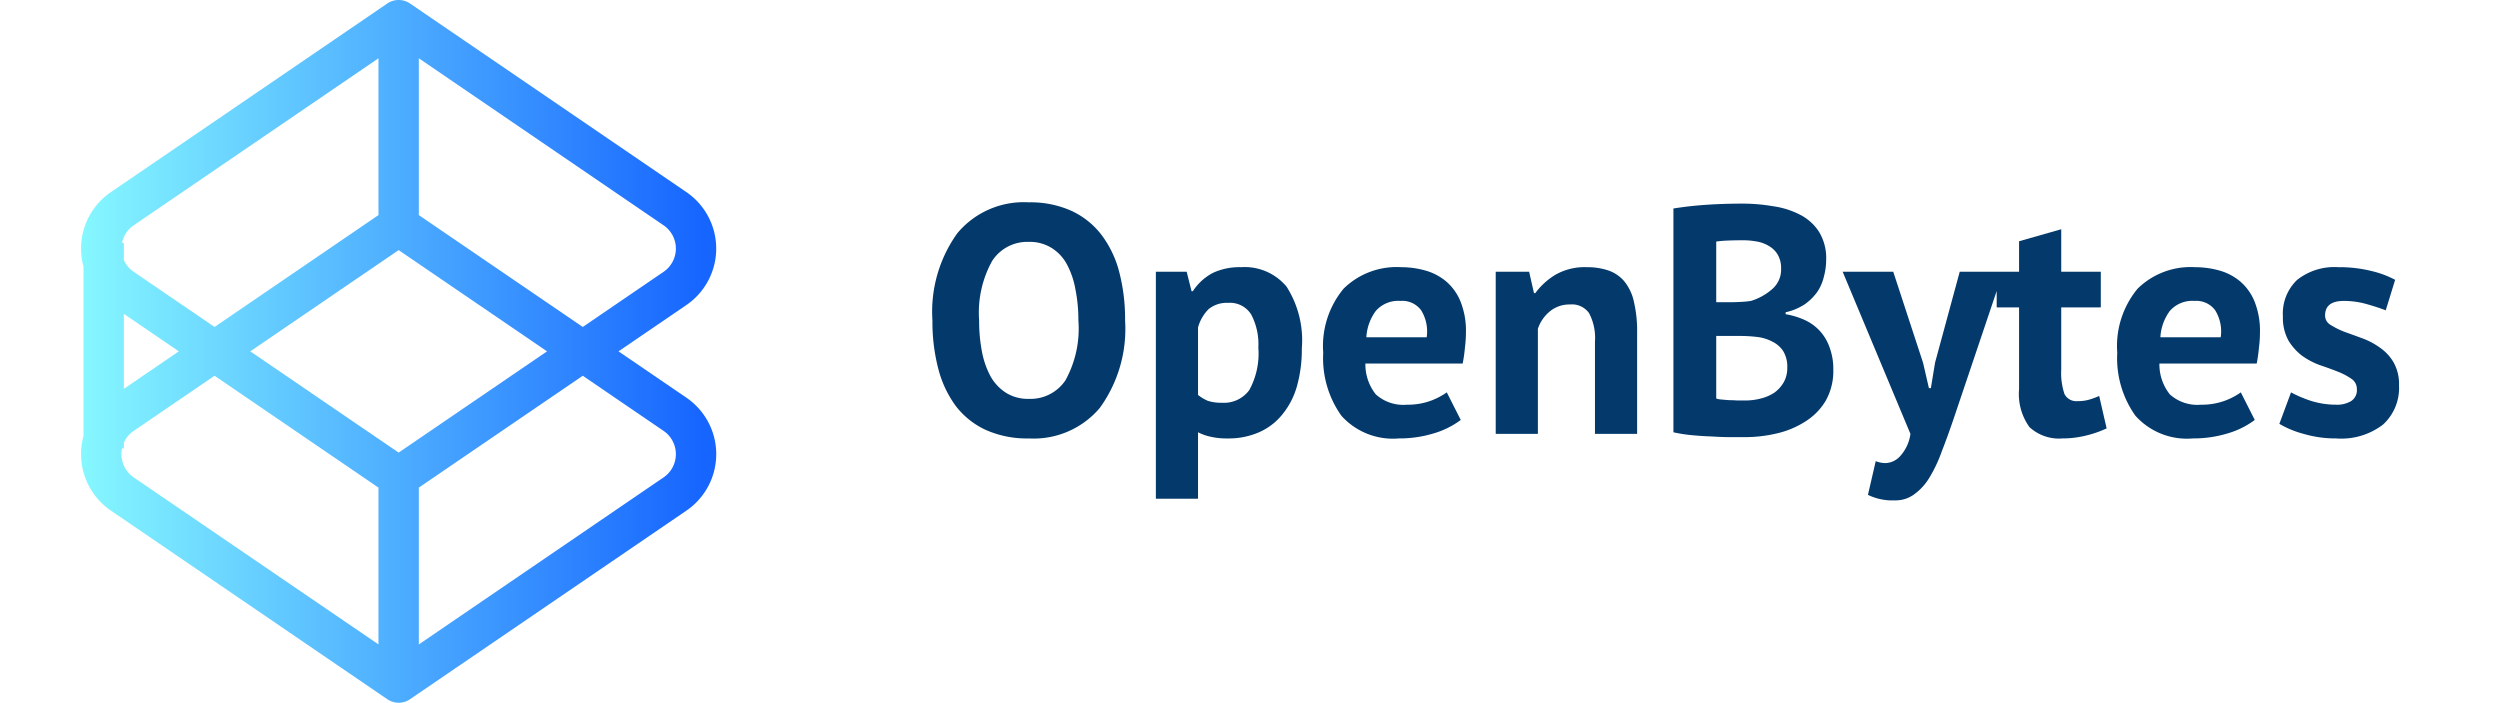 <svg id="Layer_1" data-name="Layer 1" xmlns="http://www.w3.org/2000/svg" xmlns:xlink="http://www.w3.org/1999/xlink" viewBox="0 0 185 52"><defs><style>.cls-1{fill:none;}.cls-2{fill:#04396c;}.cls-3{fill:url(#linear-gradient);}</style><linearGradient id="linear-gradient" x1="6" y1="26" x2="53" y2="26" gradientUnits="userSpaceOnUse"><stop offset="0" stop-color="#86f8ff"/><stop offset="0.979" stop-color="#1665ff"/></linearGradient></defs><path class="cls-1" d="M103.631,22.268a2.203,2.203,0,0,0-1.824.744,3.612,3.612,0,0,0-.696,1.944H105.575a2.971,2.971,0,0,0-.408-1.992A1.733,1.733,0,0,0,103.631,22.268Z"/><path class="cls-1" d="M90.886,22.412a2.13,2.13,0,0,0-1.44.456,3.036,3.036,0,0,0-.792,1.368v4.992a3.309,3.309,0,0,0,.72.432,3.232,3.232,0,0,0,1.056.144,2.319,2.319,0,0,0,2.016-.936,5.628,5.628,0,0,0,.672-3.144,4.715,4.715,0,0,0-.528-2.448A1.845,1.845,0,0,0,90.886,22.412Z"/><path class="cls-1" d="M78.96,19.58a3.215,3.215,0,0,0-1.128-1.224,3.043,3.043,0,0,0-1.704-.456,3.088,3.088,0,0,0-2.712,1.416,7.873,7.873,0,0,0-.96,4.392,12.004,12.004,0,0,0,.216,2.352,6.265,6.265,0,0,0,.648,1.824,3.458,3.458,0,0,0,1.152,1.2,3.077,3.077,0,0,0,1.656.432,3.12,3.12,0,0,0,2.712-1.368,7.912,7.912,0,0,0,.96-4.44,11.373,11.373,0,0,0-.216-2.28A6.127,6.127,0,0,0,78.96,19.58Z"/><path class="cls-1" d="M162.389,22.268a2.203,2.203,0,0,0-1.824.744,3.612,3.612,0,0,0-.696,1.944h4.464a2.971,2.971,0,0,0-.408-1.992A1.733,1.733,0,0,0,162.389,22.268Z"/><path class="cls-1" d="M131.129,25.268a3.198,3.198,0,0,0-1.128-.336,10.869,10.869,0,0,0-1.248-.072h-1.752v4.632a1.485,1.485,0,0,0,.384.072q.264.024.552.048.312,0,.624.024h.576a4.545,4.545,0,0,0,1.152-.144,3.2,3.2,0,0,0,1.008-.432,2.455,2.455,0,0,0,.696-.768,2.118,2.118,0,0,0,.264-1.08,2.182,2.182,0,0,0-.312-1.248A2.026,2.026,0,0,0,131.129,25.268Z"/><path class="cls-1" d="M128.825,22.34a6.912,6.912,0,0,0,.744-.072,4.231,4.231,0,0,0,1.56-.864,1.895,1.895,0,0,0,.672-1.512,2.01,2.01,0,0,0-.24-1.032,1.797,1.797,0,0,0-.648-.648,2.565,2.565,0,0,0-.888-.336,5.638,5.638,0,0,0-1.056-.096q-.624,0-1.152.024a7.309,7.309,0,0,0-.816.072v4.488h1.056Q128.393,22.364,128.825,22.34Z"/><path class="cls-2" d="M81.504,17.372a5.923,5.923,0,0,0-2.232-1.776,7.399,7.399,0,0,0-3.144-.624,6.405,6.405,0,0,0-5.28,2.28A9.949,9.949,0,0,0,69,23.708a13.776,13.776,0,0,0,.432,3.576,8.01,8.01,0,0,0,1.296,2.76A5.923,5.923,0,0,0,72.96,31.82a7.461,7.461,0,0,0,3.168.624,6.408,6.408,0,0,0,5.256-2.256,9.96,9.96,0,0,0,1.872-6.48,13.775,13.775,0,0,0-.432-3.576A7.762,7.762,0,0,0,81.504,17.372ZM78.84,28.148a3.12,3.12,0,0,1-2.712,1.368,3.077,3.077,0,0,1-1.656-.432,3.458,3.458,0,0,1-1.152-1.2,6.265,6.265,0,0,1-.648-1.824,12.004,12.004,0,0,1-.216-2.352,7.873,7.873,0,0,1,.96-4.392A3.088,3.088,0,0,1,76.128,17.9a3.043,3.043,0,0,1,1.704.456A3.215,3.215,0,0,1,78.96,19.58a6.127,6.127,0,0,1,.624,1.848,11.373,11.373,0,0,1,.216,2.28A7.912,7.912,0,0,1,78.84,28.148Z"/><path class="cls-2" d="M91.822,19.772a4.628,4.628,0,0,0-2.088.432,4.009,4.009,0,0,0-1.464,1.344h-.096l-.36-1.44h-2.28V36.908h3.12v-4.92a3.818,3.818,0,0,0,.96.336,5.173,5.173,0,0,0,1.224.12,5.596,5.596,0,0,0,2.328-.456,4.541,4.541,0,0,0,1.728-1.32,5.75,5.75,0,0,0,1.08-2.088,10.033,10.033,0,0,0,.36-2.784,7.389,7.389,0,0,0-1.128-4.584A4.035,4.035,0,0,0,91.822,19.772Zm.624,9.096a2.319,2.319,0,0,1-2.016.936,3.232,3.232,0,0,1-1.056-.144,3.309,3.309,0,0,1-.72-.432V24.236a3.036,3.036,0,0,1,.792-1.368,2.13,2.13,0,0,1,1.44-.456,1.845,1.845,0,0,1,1.704.864,4.715,4.715,0,0,1,.528,2.448A5.628,5.628,0,0,1,92.446,28.868Z"/><path class="cls-2" d="M106.991,20.804a4.132,4.132,0,0,0-1.536-.792,6.603,6.603,0,0,0-1.776-.24,5.593,5.593,0,0,0-4.248,1.584,6.646,6.646,0,0,0-1.512,4.752,7.327,7.327,0,0,0,1.344,4.656,5.116,5.116,0,0,0,4.248,1.68,8.692,8.692,0,0,0,2.616-.384,6.263,6.263,0,0,0,1.968-.984l-1.032-2.04a5.101,5.101,0,0,1-1.2.624,4.966,4.966,0,0,1-1.752.288,3.031,3.031,0,0,1-2.304-.768,3.559,3.559,0,0,1-.768-2.28H108.239a11.348,11.348,0,0,0,.168-1.2,8.727,8.727,0,0,0,.072-1.08,5.835,5.835,0,0,0-.408-2.328A3.896,3.896,0,0,0,106.991,20.804Zm-1.416,4.152h-4.464a3.612,3.612,0,0,1,.696-1.944,2.203,2.203,0,0,1,1.824-.744,1.733,1.733,0,0,1,1.536.696A2.971,2.971,0,0,1,105.575,24.956Z"/><path class="cls-2" d="M120.187,20.804a2.696,2.696,0,0,0-1.176-.792,4.845,4.845,0,0,0-1.584-.24,4.34,4.34,0,0,0-2.352.576,5.171,5.171,0,0,0-1.464,1.344h-.096l-.36-1.584h-2.472v12h3.12V24.332a2.827,2.827,0,0,1,.864-1.272,2.262,2.262,0,0,1,1.512-.528,1.54,1.54,0,0,1,1.416.648,3.929,3.929,0,0,1,.432,2.112v6.816H121.147V24.644a9.546,9.546,0,0,0-.24-2.328A3.603,3.603,0,0,0,120.187,20.804Z"/><path class="cls-2" d="M134.633,24.452a3.51,3.51,0,0,0-1.128-.792,5.635,5.635,0,0,0-1.368-.408v-.144a4.238,4.238,0,0,0,1.392-.576,3.912,3.912,0,0,0,.936-.912,3.374,3.374,0,0,0,.504-1.152,4.783,4.783,0,0,0,.168-1.248,3.73,3.73,0,0,0-.528-2.064,3.627,3.627,0,0,0-1.416-1.272,6.195,6.195,0,0,0-1.992-.624,13.286,13.286,0,0,0-2.28-.192q-.696,0-1.416.024-.696.024-1.368.072-.672.048-1.272.12-.576.072-1.032.144v16.56a10.666,10.666,0,0,0,1.368.216q.768.072,1.488.096.744.048,1.368.048h1.056a10.153,10.153,0,0,0,2.424-.288,6.637,6.637,0,0,0,2.088-.888,4.551,4.551,0,0,0,1.488-1.536,4.448,4.448,0,0,0,.552-2.256,4.577,4.577,0,0,0-.288-1.704A3.491,3.491,0,0,0,134.633,24.452ZM127.001,17.876a7.309,7.309,0,0,1,.816-.072q.528-.024,1.152-.024a5.638,5.638,0,0,1,1.056.096,2.565,2.565,0,0,1,.888.336,1.797,1.797,0,0,1,.648.648,2.01,2.01,0,0,1,.24,1.032,1.895,1.895,0,0,1-.672,1.512,4.231,4.231,0,0,1-1.56.864,6.912,6.912,0,0,1-.744.072q-.432.024-.768.024h-1.056Zm4.992,10.416a2.455,2.455,0,0,1-.696.768,3.2,3.2,0,0,1-1.008.432,4.545,4.545,0,0,1-1.152.144H128.561q-.312-.024-.624-.024-.288-.024-.552-.048a1.485,1.485,0,0,1-.384-.072V24.86h1.752a10.869,10.869,0,0,1,1.248.072,3.198,3.198,0,0,1,1.128.336,2.026,2.026,0,0,1,.816.696,2.182,2.182,0,0,1,.312,1.248A2.118,2.118,0,0,1,131.993,28.292Z"/><path class="cls-2" d="M154.547,29.588a3.005,3.005,0,0,1-.816.096.976.976,0,0,1-.96-.528,4.879,4.879,0,0,1-.24-1.8V22.748h2.928v-2.64h-2.928V16.964l-3.12.888v2.256H145.02l-1.824,6.72-.312,1.896h-.144l-.432-1.872L140.1,20.108h-3.744l5.016,12a3.046,3.046,0,0,1-.792,1.68,1.524,1.524,0,0,1-1.056.48,1.927,1.927,0,0,1-.72-.144l-.576,2.496a4.149,4.149,0,0,0,1.992.408,2.311,2.311,0,0,0,1.44-.456,4.113,4.113,0,0,0,1.128-1.248,10.502,10.502,0,0,0,.912-1.944q.432-1.104.888-2.448l3.167-9.397V22.748h1.656v6.048a4.179,4.179,0,0,0,.768,2.808,3.218,3.218,0,0,0,2.448.84,7.198,7.198,0,0,0,1.752-.216,7.924,7.924,0,0,0,1.512-.528l-.552-2.4A5.403,5.403,0,0,1,154.547,29.588Z"/><path class="cls-2" d="M165.749,20.804a4.132,4.132,0,0,0-1.536-.792,6.604,6.604,0,0,0-1.776-.24,5.593,5.593,0,0,0-4.248,1.584,6.646,6.646,0,0,0-1.512,4.752,7.327,7.327,0,0,0,1.344,4.656,5.116,5.116,0,0,0,4.248,1.68,8.692,8.692,0,0,0,2.616-.384,6.263,6.263,0,0,0,1.968-.984l-1.032-2.04a5.101,5.101,0,0,1-1.2.624,4.967,4.967,0,0,1-1.752.288,3.031,3.031,0,0,1-2.304-.768,3.559,3.559,0,0,1-.768-2.28h7.2a11.348,11.348,0,0,0,.168-1.2,8.729,8.729,0,0,0,.072-1.08,5.835,5.835,0,0,0-.408-2.328A3.896,3.896,0,0,0,165.749,20.804Zm-1.416,4.152h-4.464a3.612,3.612,0,0,1,.696-1.944,2.203,2.203,0,0,1,1.824-.744,1.733,1.733,0,0,1,1.536.696A2.971,2.971,0,0,1,164.333,24.956Z"/><path class="cls-2" d="M177.12,26.804a3.443,3.443,0,0,0-1.008-1.08,5.464,5.464,0,0,0-1.32-.696q-.72-.264-1.32-.48a5.903,5.903,0,0,1-1.008-.504.799.799,0,0,1-.408-.696q0-1.08,1.392-1.08a6.174,6.174,0,0,1,1.704.24q.84.24,1.392.456l.696-2.256a7.152,7.152,0,0,0-1.728-.648,9.799,9.799,0,0,0-2.472-.288,4.454,4.454,0,0,0-3.048.936,3.433,3.433,0,0,0-1.056,2.712,3.474,3.474,0,0,0,.408,1.776,4.021,4.021,0,0,0,1.008,1.128,5.469,5.469,0,0,0,1.32.696q.72.24,1.32.48a4.911,4.911,0,0,1,1.008.528.896.896,0,0,1,.408.768.958.958,0,0,1-.432.888,2.013,2.013,0,0,1-1.104.264A6.18,6.18,0,0,1,171,29.66a8.887,8.887,0,0,1-1.464-.624l-.864,2.328a7.093,7.093,0,0,0,1.8.744,8.366,8.366,0,0,0,2.4.336,5.081,5.081,0,0,0,3.48-1.032,3.675,3.675,0,0,0,1.176-2.88A3.289,3.289,0,0,0,177.12,26.804Z"/><path class="cls-3" d="M50.789,14.213,30.343.26a1.496,1.496,0,0,0-1.686,0L8.211,14.213a5.051,5.051,0,0,0-2.032,5.52V32.268a5.051,5.051,0,0,0,2.032,5.52l20.447,13.953a1.496,1.496,0,0,0,1.686,0l20.447-13.953a5.058,5.058,0,0,0,0-8.361L45.769,26l5.021-3.426A5.059,5.059,0,0,0,50.789,14.213ZM9.896,16.672,28.007,4.313V15.917L15.876,24.195,9.896,20.115a2.068,2.068,0,0,1-.732-.875V17.971h-.136A2.064,2.064,0,0,1,9.896,16.672ZM13.231,26,9.164,28.775V23.225ZM28.007,47.687,9.896,35.328a2.078,2.078,0,0,1-.868-2.144h.136v-.424a2.068,2.068,0,0,1,.732-.874l5.98-4.081L28.007,36.083ZM29.5,33.492,18.52,26,29.5,18.508,40.48,26Zm19.604-1.607a2.083,2.083,0,0,1,0,3.443L30.993,47.687V36.083l12.131-8.278Zm0-11.77L43.124,24.195,30.993,15.917V4.313L49.104,16.672A2.083,2.083,0,0,1,49.104,20.115Z"/></svg>